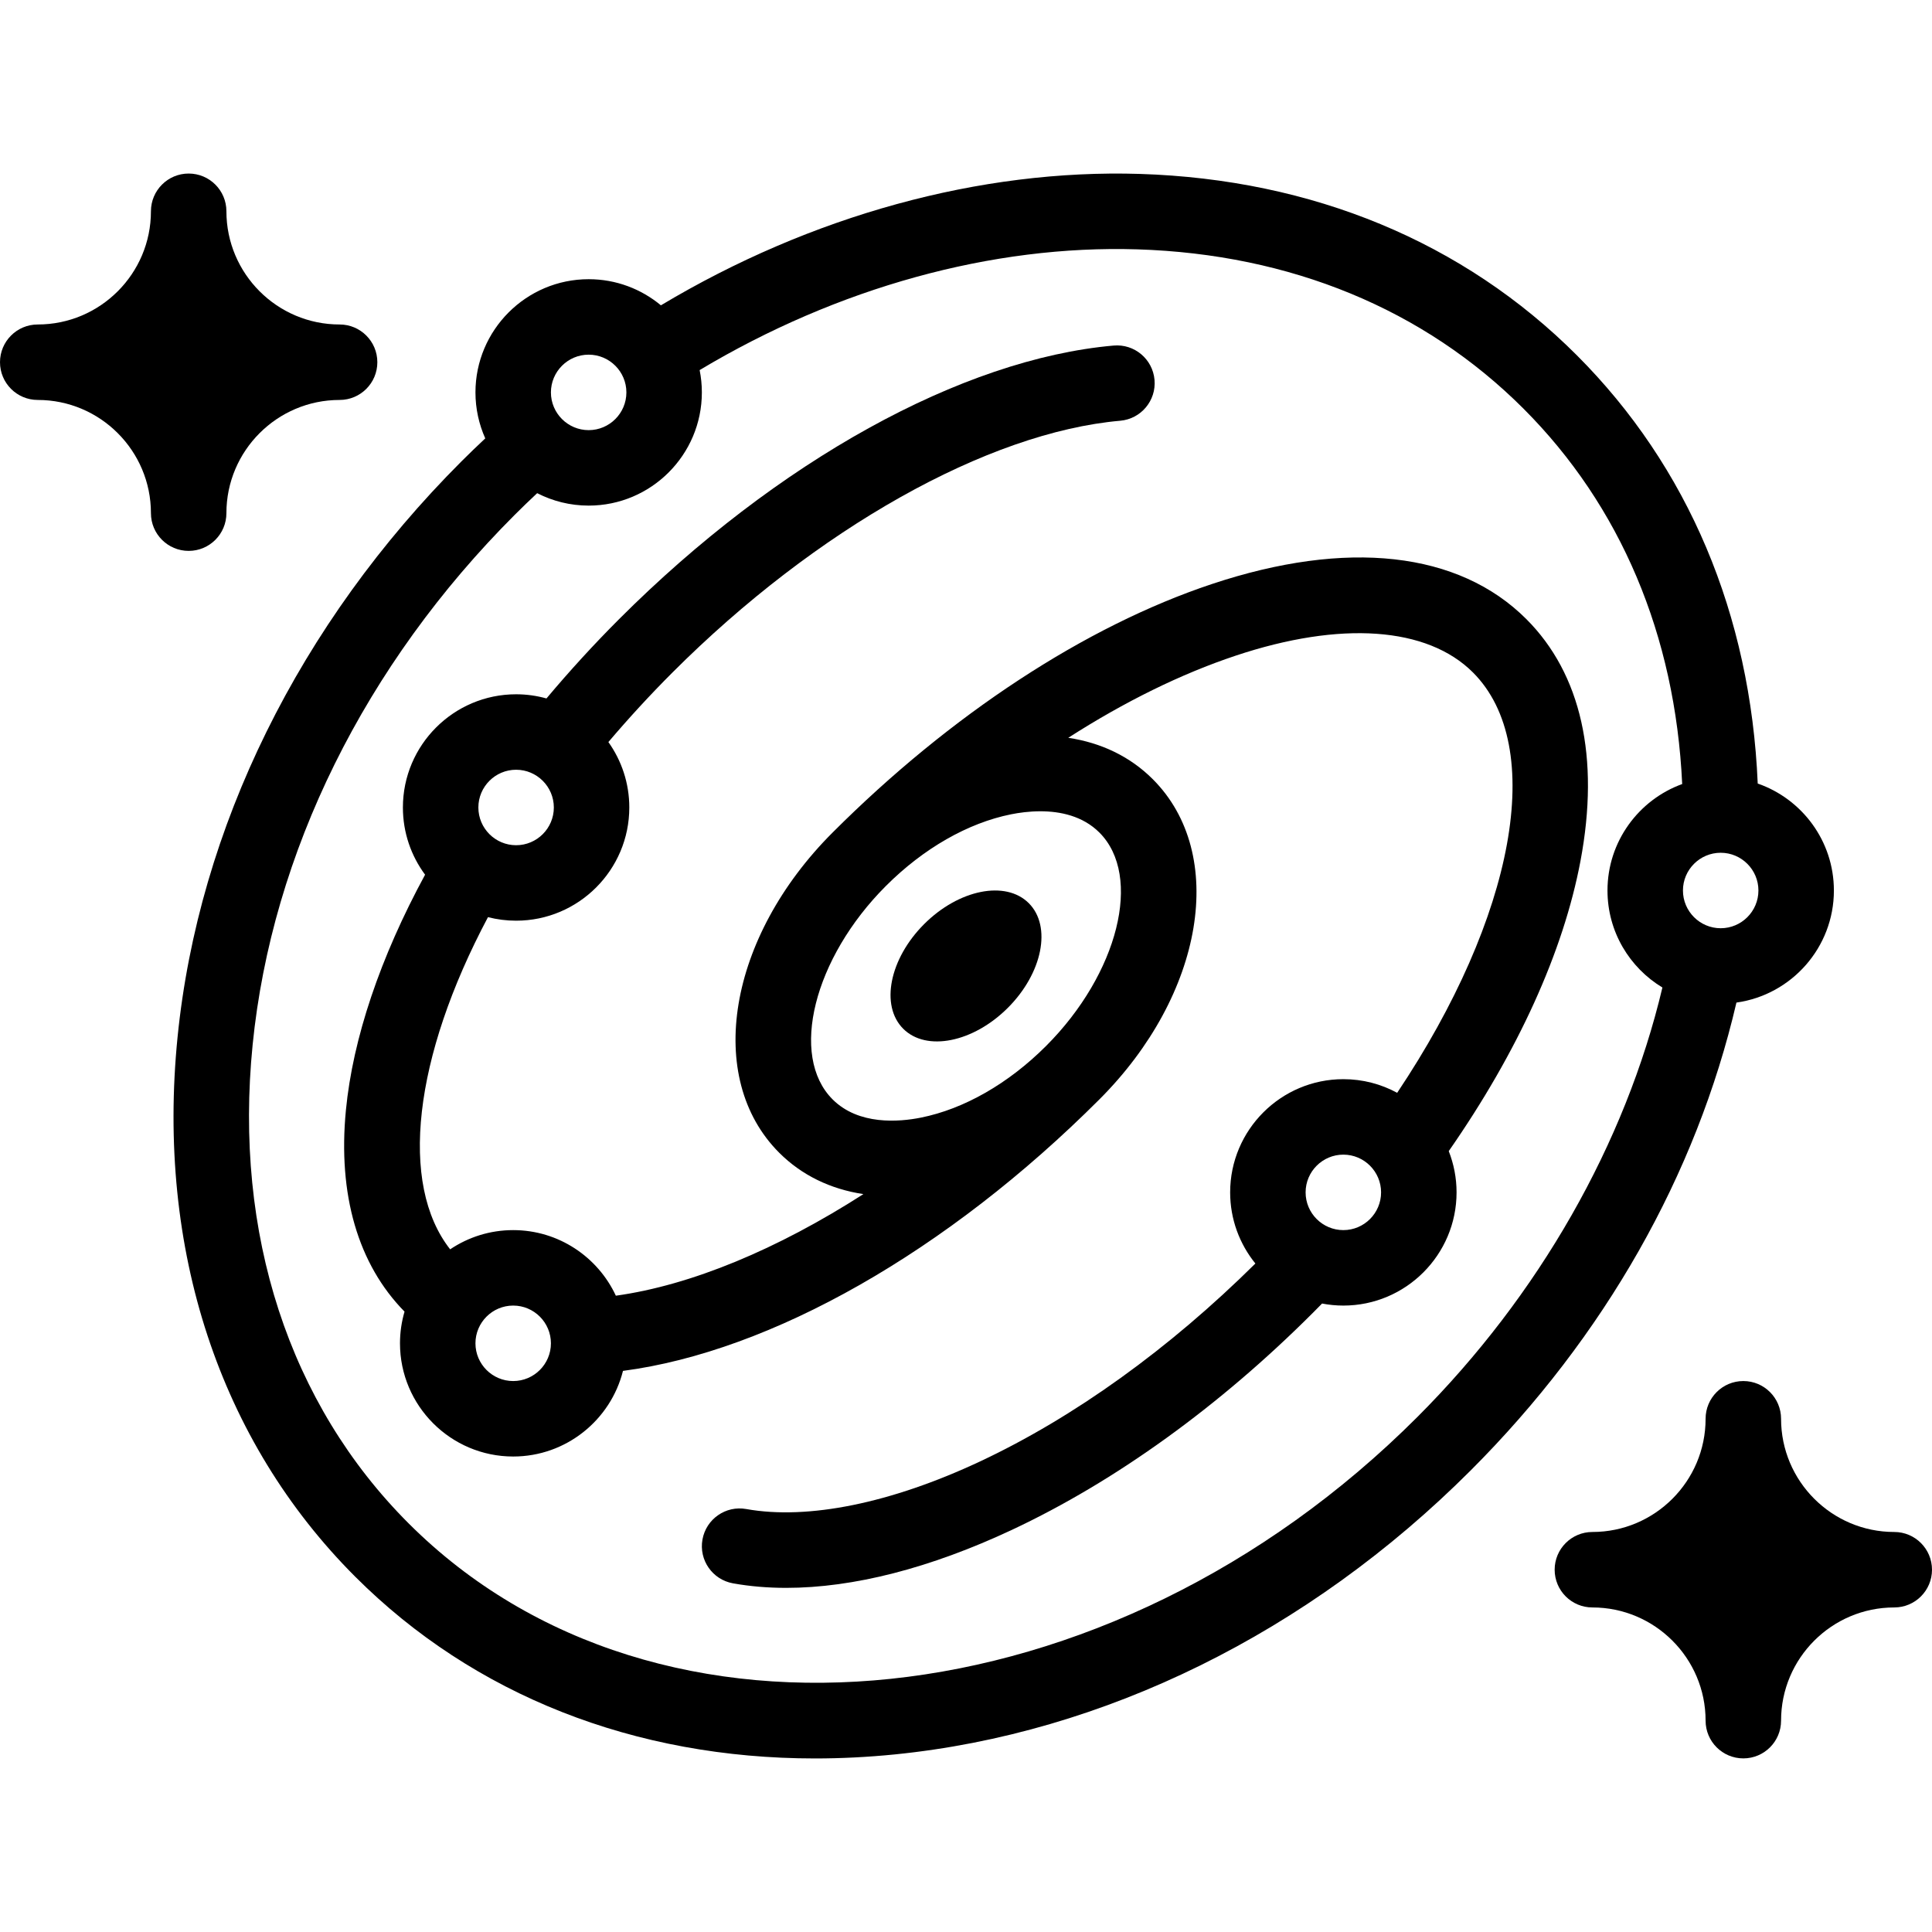 <svg id="Layer_1" enable-background="new 0 0 512 512" height="512" viewBox="0 0 512 512" width="512" xmlns="http://www.w3.org/2000/svg"><g><path d="m321.122 154.788c-33.498 11.166-69.181 34.552-100.478 65.848-27.755 27.756-33.967 65.027-14.142 84.854 5.95 5.95 13.581 9.644 22.31 10.962-22.794 14.623-45.641 24.142-65.604 26.923-4.774-10.254-15.172-17.383-27.208-17.383-6.179 0-11.926 1.879-16.704 5.094-13.568-17.273-9.749-50.813 10.024-88.032 2.384.612 4.881.938 7.453.938 16.542 0 30-13.458 30-30 0-6.458-2.058-12.44-5.543-17.341 5.357-6.303 11.042-12.493 16.989-18.44 38.052-38.053 83.52-63.615 118.66-66.712 5.501-.484 9.568-5.337 9.083-10.839-.484-5.501-5.335-9.571-10.839-9.083-40.208 3.542-89.197 30.643-131.046 72.491-6.765 6.766-13.212 13.832-19.258 21.028-2.562-.714-5.258-1.104-8.045-1.104-16.542 0-30 13.458-30 30 0 6.665 2.188 12.828 5.879 17.813-11.909 21.937-19.146 43.415-20.983 62.398-2.168 22.402 3.209 40.846 15.537 53.389-.779 2.668-1.205 5.483-1.205 8.399 0 16.542 13.458 30 30 30 14.022 0 25.824-9.671 29.096-22.692 39.275-5.15 85.938-31.632 126.26-71.953 27.756-27.756 33.968-65.028 14.142-84.853-5.97-5.969-13.635-9.661-22.399-10.968 14.869-9.538 29.865-16.936 44.348-21.763 27.86-9.288 50.79-7.668 62.903 4.447 19.542 19.542 11.165 64.682-20.084 111.396-4.245-2.304-9.105-3.614-14.265-3.614-16.542 0-30 13.458-30 30 0 7.138 2.51 13.698 6.688 18.854-22.865 22.648-48.074 40.779-72.993 52.465-23.58 11.058-45.576 15.529-61.93 12.601-5.436-.98-10.633 2.641-11.608 8.078s2.642 10.633 8.079 11.607c4.487.805 9.2 1.204 14.118 1.204 17.759 0 38.148-5.213 59.832-15.382 27.392-12.846 54.964-32.73 79.738-57.504.815-.815 1.627-1.638 2.436-2.463 1.828.35 3.712.54 5.641.54 16.542 0 30-13.458 30-30 0-3.856-.74-7.542-2.071-10.931 18.321-26.314 30.387-52.852 34.917-76.927 5.15-27.372.186-49.525-14.354-64.065-17.932-17.928-47.538-21.224-83.374-9.28zm-184.349 49.203c5.514 0 10 4.486 10 10s-4.486 10-10 10-10-4.486-10-10c-.001-5.514 4.485-10 10-10zm-.773 162c-5.514 0-10-4.486-10-10s4.486-10 10-10 10 4.486 10 10-4.486 10-10 10zm131.961-150.195c2.076-.415 4.79-.799 7.737-.799 5.25 0 11.237 1.218 15.657 5.638 11.499 11.498 5.022 37.404-14.143 56.568-9.952 9.952-21.733 16.693-33.174 18.981-5.776 1.153-16.493 2.062-23.394-4.839-11.499-11.499-5.023-37.404 14.142-56.568 9.953-9.951 21.735-16.692 33.175-18.981zm88.039 110.195c-5.514 0-10-4.486-10-10s4.486-10 10-10 10 4.486 10 10-4.486 10-10 10z"/><path d="m267.093 267.083c9.19-9.189 11.673-21.605 5.546-27.732-6.126-6.126-18.542-3.643-27.732 5.546s-11.673 21.605-5.546 27.732c6.126 6.127 18.542 3.644 27.732-5.546z"/><path d="m502 405.991c-16.542 0-30-13.458-30-30 0-5.522-4.478-10-10-10s-10 4.478-10 10c0 16.542-13.458 30-30 30-5.522 0-10 4.478-10 10 0 5.523 4.478 10 10 10 16.542 0 30 13.458 30 30 0 5.523 4.478 10 10 10s10-4.477 10-10c0-16.542 13.458-30 30-30 5.522 0 10-4.477 10-10s-4.478-10-10-10z"/><path d="m60 135.991c0-16.542 13.458-30 30-30 5.523 0 10-4.478 10-10s-4.477-10-10-10c-16.542 0-30-13.458-30-30 0-5.522-4.477-10-10-10s-10 4.478-10 10c0 16.542-13.458 30-30 30-5.523 0-10 4.478-10 10s4.477 10 10 10c16.542 0 30 13.458 30 30 0 5.522 4.477 10 10 10s10-4.478 10-10z"/><path d="m486 235.991c0-13.106-8.451-24.268-20.186-28.343-1.903-44.814-18.434-83.992-47.955-113.516-29.986-29.985-70.026-46.598-115.793-48.042-42.263-1.316-87.141 11.012-126.92 34.823-5.199-4.32-11.873-6.923-19.145-6.923-16.542 0-30 13.458-30 30 0 4.339.933 8.461 2.598 12.188-2.133 2.005-4.251 4.034-6.313 6.097-42.973 42.973-69.692 97.175-75.237 152.62-5.62 56.196 11.105 106.964 47.094 142.953 31.424 31.424 74.112 48.16 121.847 48.16 6.934 0 13.979-.354 21.106-1.066 55.445-5.545 109.647-32.265 152.62-75.237 35.535-35.536 59.806-78.305 70.454-124.011 14.574-2.036 25.83-14.576 25.83-29.703zm-30 10c-5.514 0-10-4.486-10-10s4.486-10 10-10 10 4.486 10 10c0 5.513-4.486 10-10 10zm-300-152c5.514 0 10 4.486 10 10s-4.486 10-10 10-10-4.486-10-10 4.486-10 10-10zm219.572 281.572c-81.45 81.45-201.355 94.075-267.288 28.144-31.666-31.668-46.346-76.707-41.335-126.821 5.086-50.865 29.761-100.751 69.479-140.469 1.936-1.937 3.924-3.841 5.928-5.723 4.096 2.102 8.732 3.296 13.644 3.296 16.542 0 30-13.458 30-30 0-2.024-.204-4.001-.588-5.914 36.521-21.868 77.537-33.206 116.023-31.996 40.59 1.281 75.958 15.871 102.281 42.194 25.751 25.751 40.245 60.08 42.082 99.505-11.535 4.185-19.798 15.251-19.798 28.212 0 10.897 5.842 20.455 14.557 25.709-9.811 41.374-32.728 81.606-64.985 113.863z"/></g></svg>
